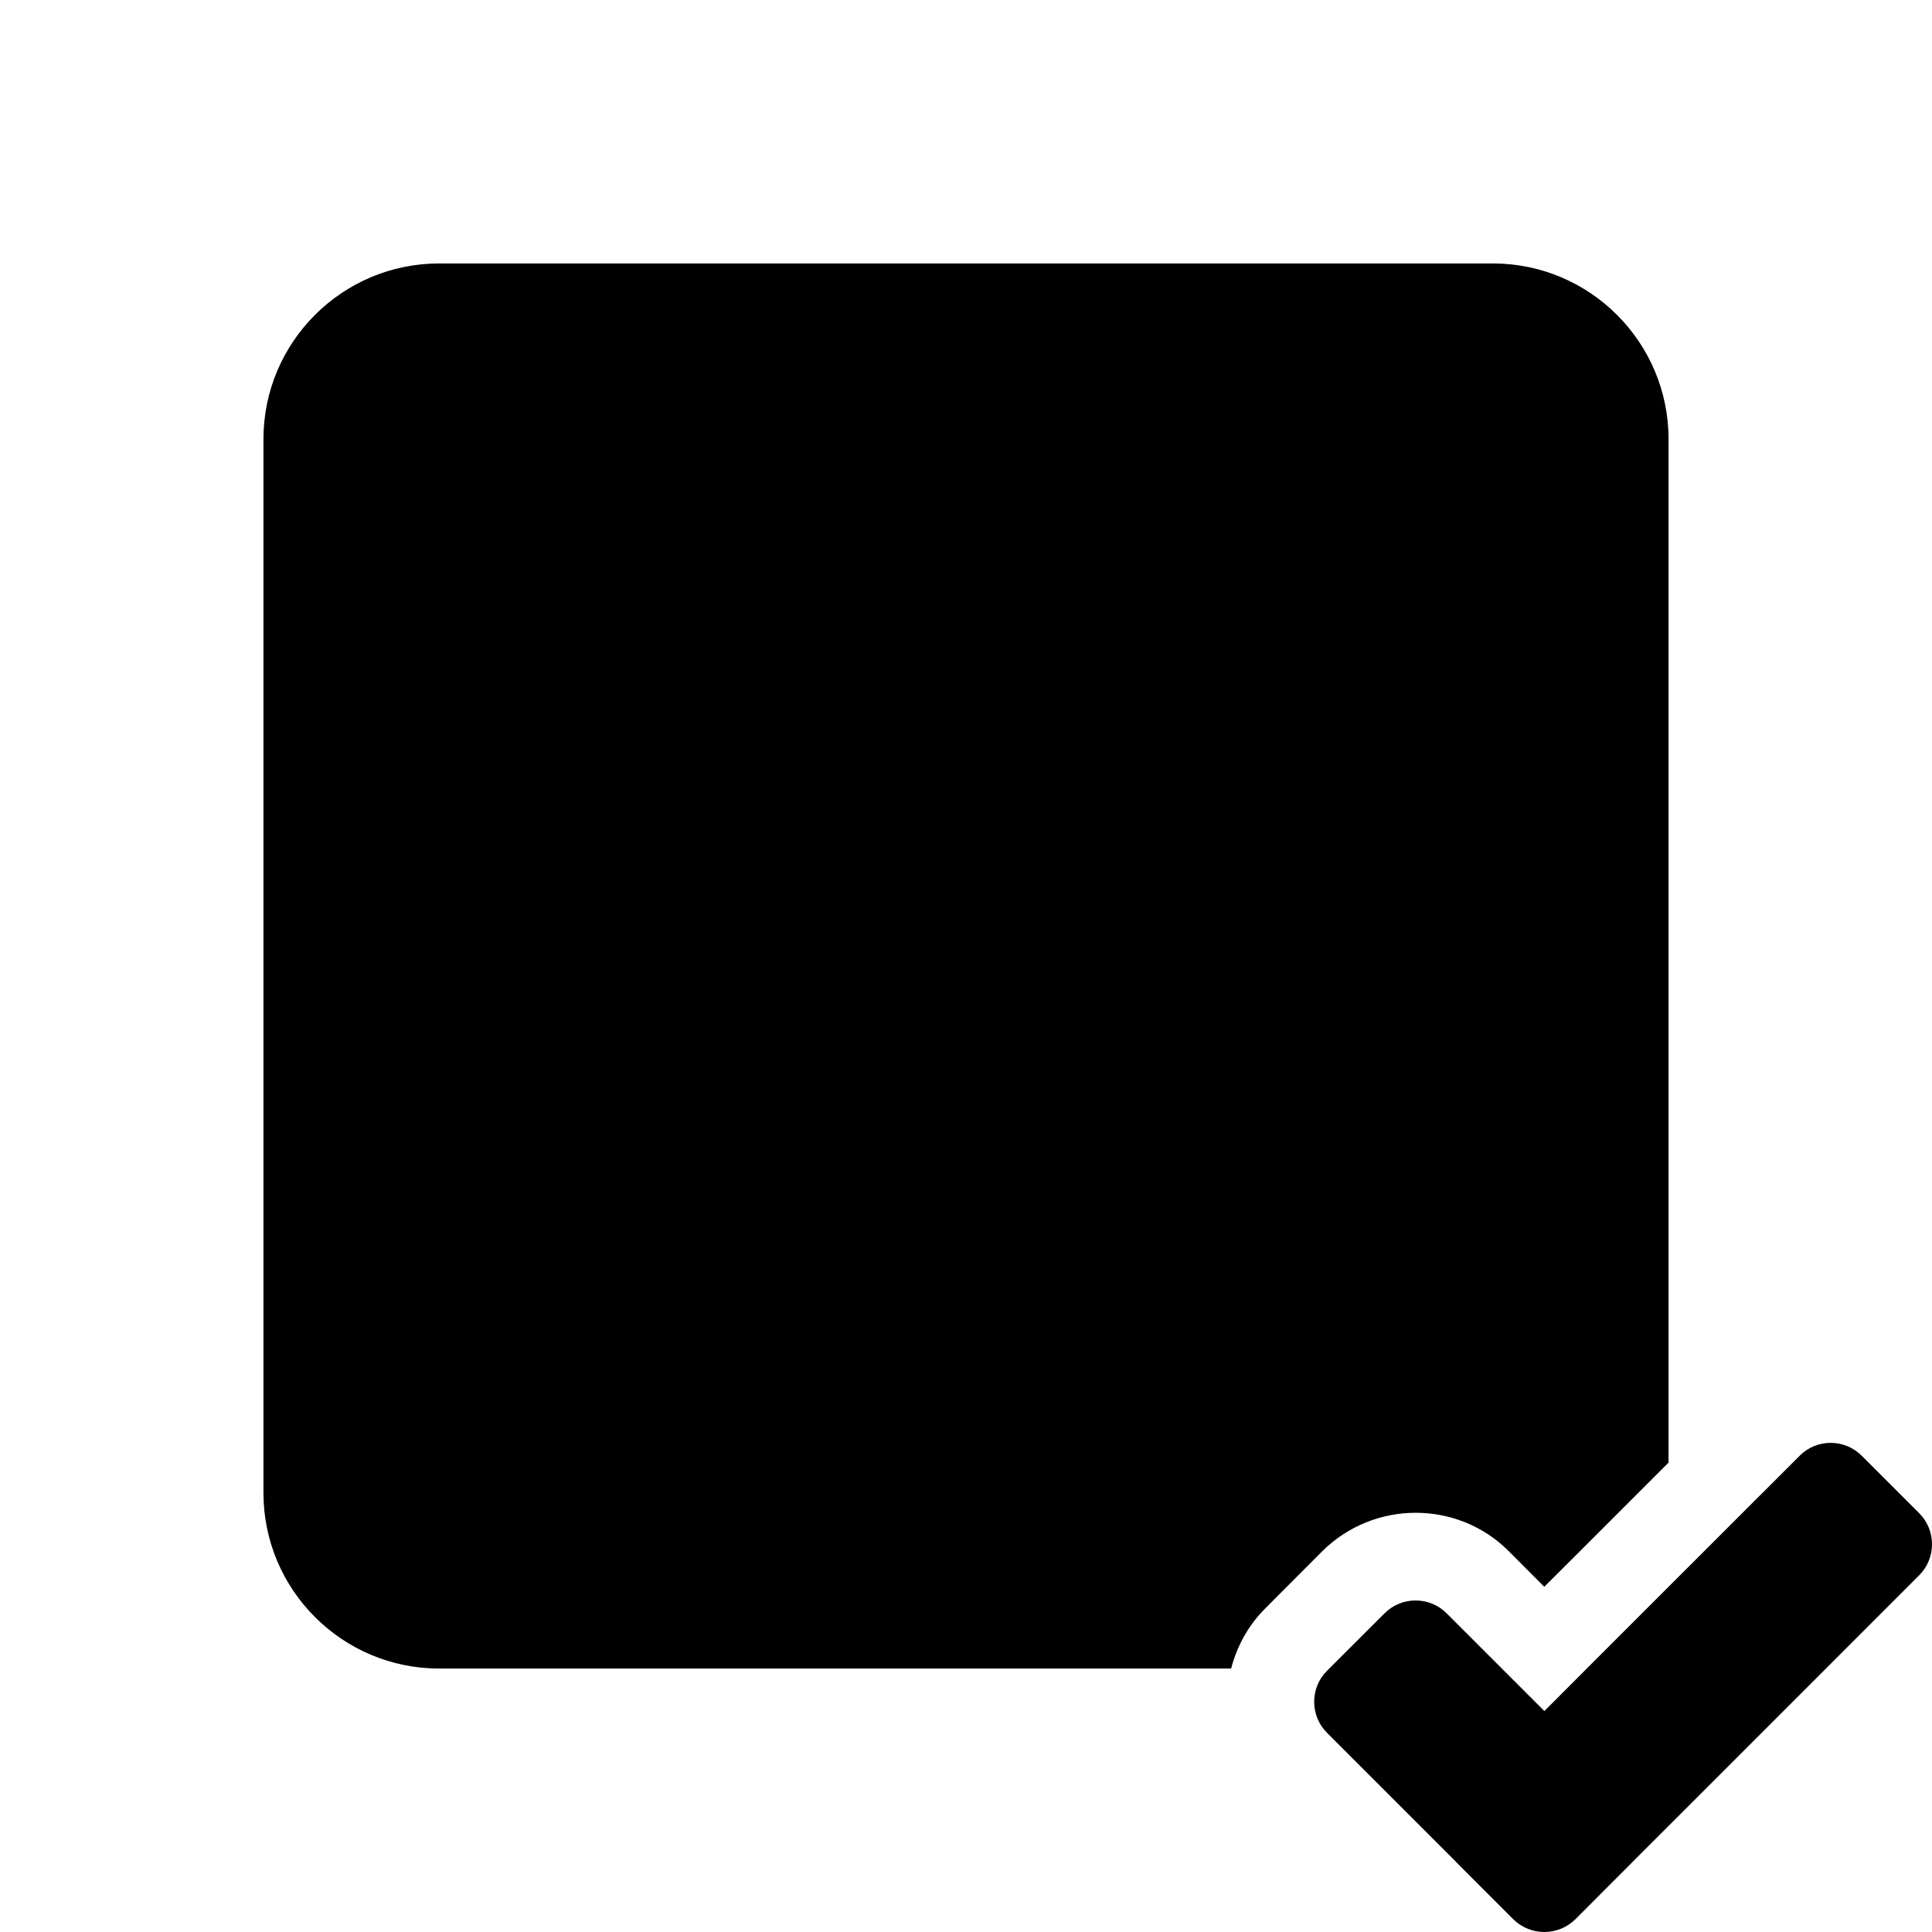 <?xml version="1.0" encoding="UTF-8" standalone="no"?>
<svg width="22px" height="22px" viewBox="0 0 22 22" version="1.1" xmlns="http://www.w3.org/2000/svg" xmlns:xlink="http://www.w3.org/1999/xlink">
    <!-- Generator: Sketch 39.1 (31720) - http://www.bohemiancoding.com/sketch -->
    <title>dashboard_confirm</title>
    <desc>Created with Sketch.</desc>
    <defs></defs>
    <g id="16-x-16-solid" stroke="none" stroke-width="1">
        <g id="dashboard_confirm">
            <g id="Page-1" transform="translate(3, 3)">
                <path d="M10,12 L12,12 L12,4 L10,4 L10,12 Z M7,12 L9,12 L9,6 L7,6 L7,12 Z M4,12 L6,12 L6,4 L4,4 L4,12 Z M14.178,14.661 L14.516,15 L14.585,15.069 L14.654,15 L15,14.655 L16,13.655 L16,2 C16,0.897 15.103,-0 14,-0 L2,-0 C0.897,-0 0,0.897 0,2 L0,14 C0,15.103 0.897,16 2,16 L11.019,16 C11.086,15.745 11.214,15.509 11.405,15.318 L11.722,15 L12.058,14.663 C12.645,14.082 13.595,14.08 14.178,14.661 L14.178,14.661 Z" id="Fill-1"></path>
                <path d="M18.854,14.231 L18.2,13.577 C18.004,13.381 17.688,13.381 17.493,13.577 L16,15.069 L15.293,15.776 L15.069,16 L14.586,16.484 L14.102,16 L13.878,15.776 L13.473,15.371 C13.278,15.176 12.961,15.176 12.766,15.371 L12.136,16 L12.111,16.025 C11.916,16.22 11.916,16.537 12.111,16.732 L12.589,17.21 L13.575,18.196 C13.576,18.197 13.576,18.198 13.577,18.199 L14.231,18.854 C14.329,18.951 14.457,19 14.586,19 C14.714,19 14.842,18.951 14.94,18.854 L15.594,18.199 C15.595,18.198 15.596,18.197 15.597,18.195 L16.583,17.21 L18.854,14.938 C19.049,14.743 19.049,14.426 18.854,14.231" id="Fill-3"></path>
            </g>
        </g>
    </g>
</svg>